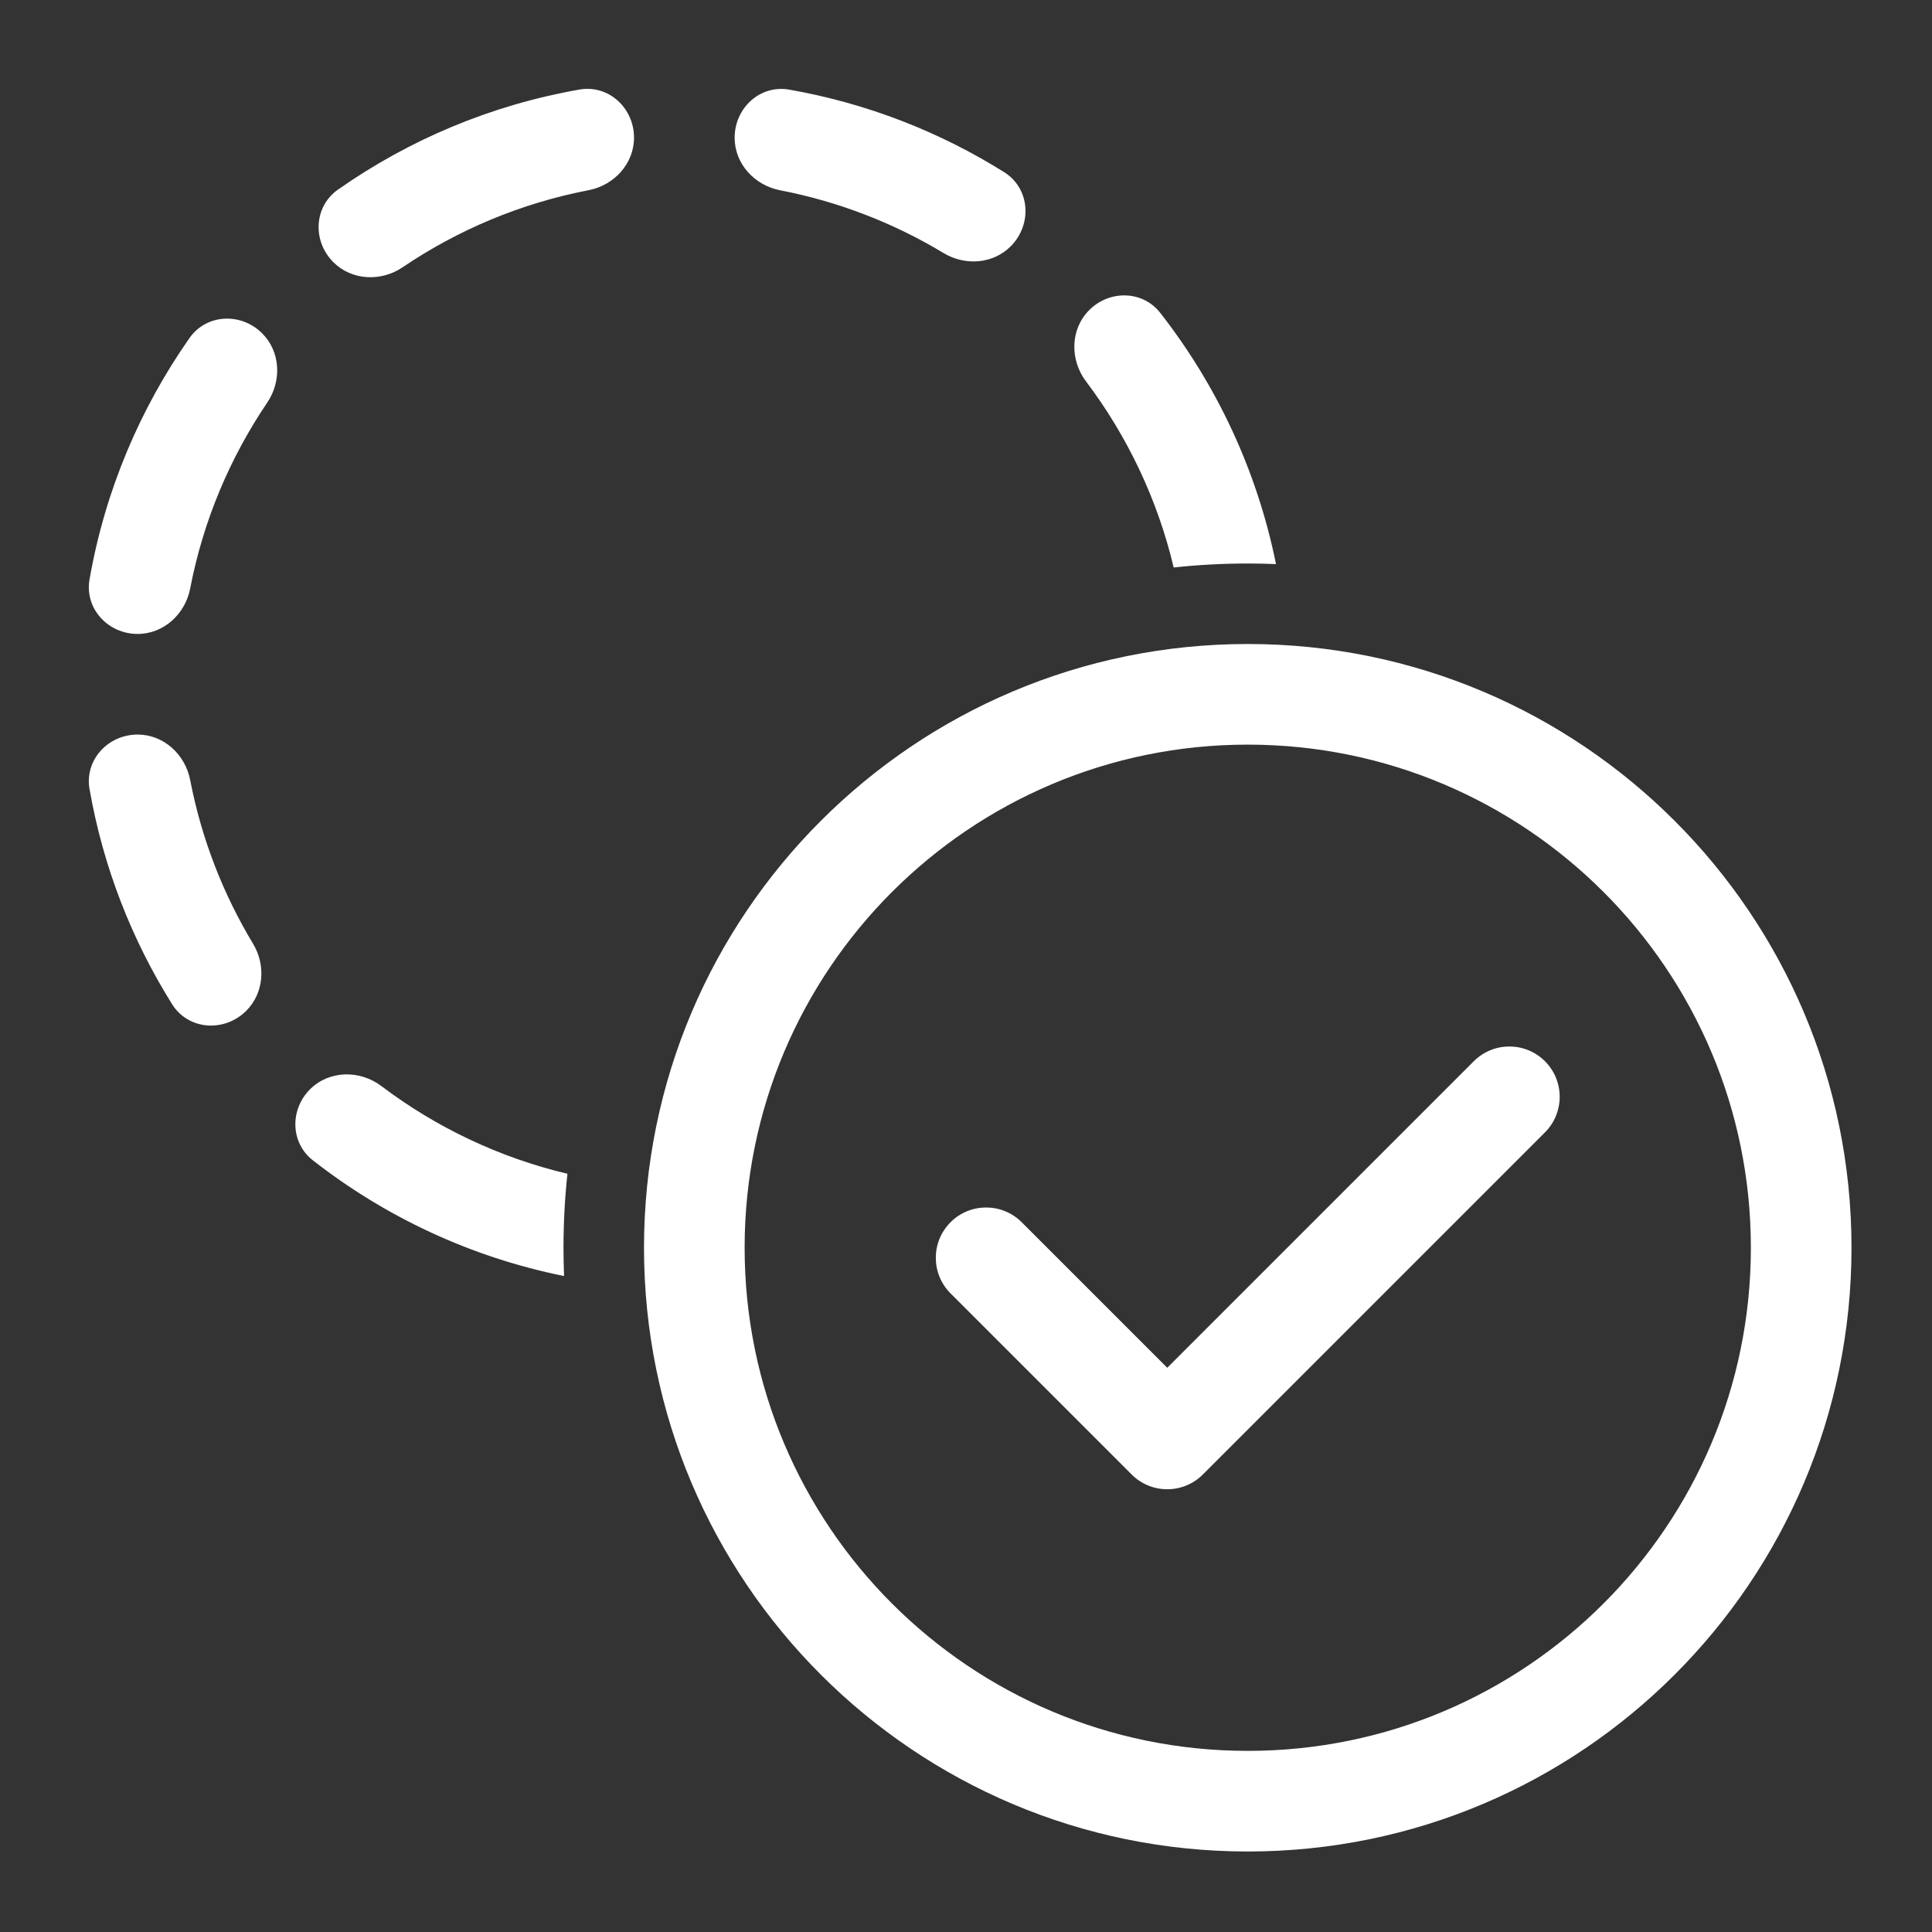 <svg width="48" height="48" viewBox="0 0 48 48" fill="none" xmlns="http://www.w3.org/2000/svg">
<rect x="0" y="0" width="48" height="48" fill="#333333" stroke="none"/>
<path d="M8.398 4.71C7.794 5.133 7.76 5.993 8.282 6.514C8.74 6.972 9.467 7.003 10.003 6.64C11.373 5.713 12.938 5.05 14.622 4.726C15.259 4.603 15.752 4.068 15.752 3.42C15.752 2.683 15.121 2.098 14.395 2.225C12.193 2.611 10.157 3.476 8.398 4.71ZM9.475 26.983C8.938 26.578 8.177 26.589 7.702 27.064C7.2 27.566 7.212 28.39 7.772 28.827C9.569 30.232 11.695 31.235 14.014 31.703C14.005 31.47 14 31.236 14 31C14 30.379 14.033 29.766 14.098 29.162C12.396 28.758 10.828 28.005 9.475 26.983ZM31.702 14.015C31.469 14.005 31.235 14 31 14C30.378 14 29.765 14.034 29.16 14.099C28.756 12.397 28.003 10.829 26.982 9.476C26.577 8.94 26.587 8.179 27.062 7.704C27.565 7.201 28.388 7.213 28.826 7.773C30.23 9.57 31.233 11.695 31.702 14.015ZM25.11 6.12C25.651 5.579 25.595 4.682 24.946 4.276C23.345 3.274 21.541 2.566 19.609 2.227C18.883 2.099 18.252 2.684 18.252 3.421C18.252 4.069 18.745 4.604 19.381 4.727C20.841 5.009 22.212 5.545 23.443 6.287C23.977 6.609 24.67 6.561 25.11 6.12ZM6.286 23.445C6.608 23.979 6.559 24.671 6.119 25.112C5.578 25.653 4.681 25.596 4.275 24.948C3.272 23.345 2.563 21.54 2.225 19.608C2.097 18.882 2.682 18.25 3.419 18.25C4.067 18.25 4.602 18.744 4.725 19.38C5.007 20.841 5.543 22.212 6.286 23.445ZM6.639 10.003C7.002 9.467 6.972 8.74 6.514 8.282C5.993 7.761 5.133 7.794 4.709 8.397C3.476 10.156 2.61 12.192 2.225 14.393C2.097 15.119 2.682 15.75 3.419 15.75C4.067 15.75 4.602 15.257 4.725 14.621C5.049 12.937 5.712 11.373 6.639 10.003ZM31 18.5C24.096 18.5 18.5 24.096 18.5 31C18.5 37.904 24.096 43.5 31 43.5C37.904 43.5 43.5 37.904 43.5 31C43.5 24.096 37.904 18.5 31 18.5ZM16 31C16 22.716 22.716 16 31 16C39.284 16 46 22.716 46 31C46 39.284 39.284 46 31 46C22.716 46 16 39.284 16 31ZM38.384 28.134C38.872 27.646 38.872 26.854 38.384 26.366C37.896 25.878 37.104 25.878 36.616 26.366L29 33.982L25.384 30.366C24.896 29.878 24.104 29.878 23.616 30.366C23.128 30.854 23.128 31.646 23.616 32.134L28.116 36.634C28.604 37.122 29.396 37.122 29.884 36.634L38.384 28.134Z" fill="#ffffff"/>
</svg>
